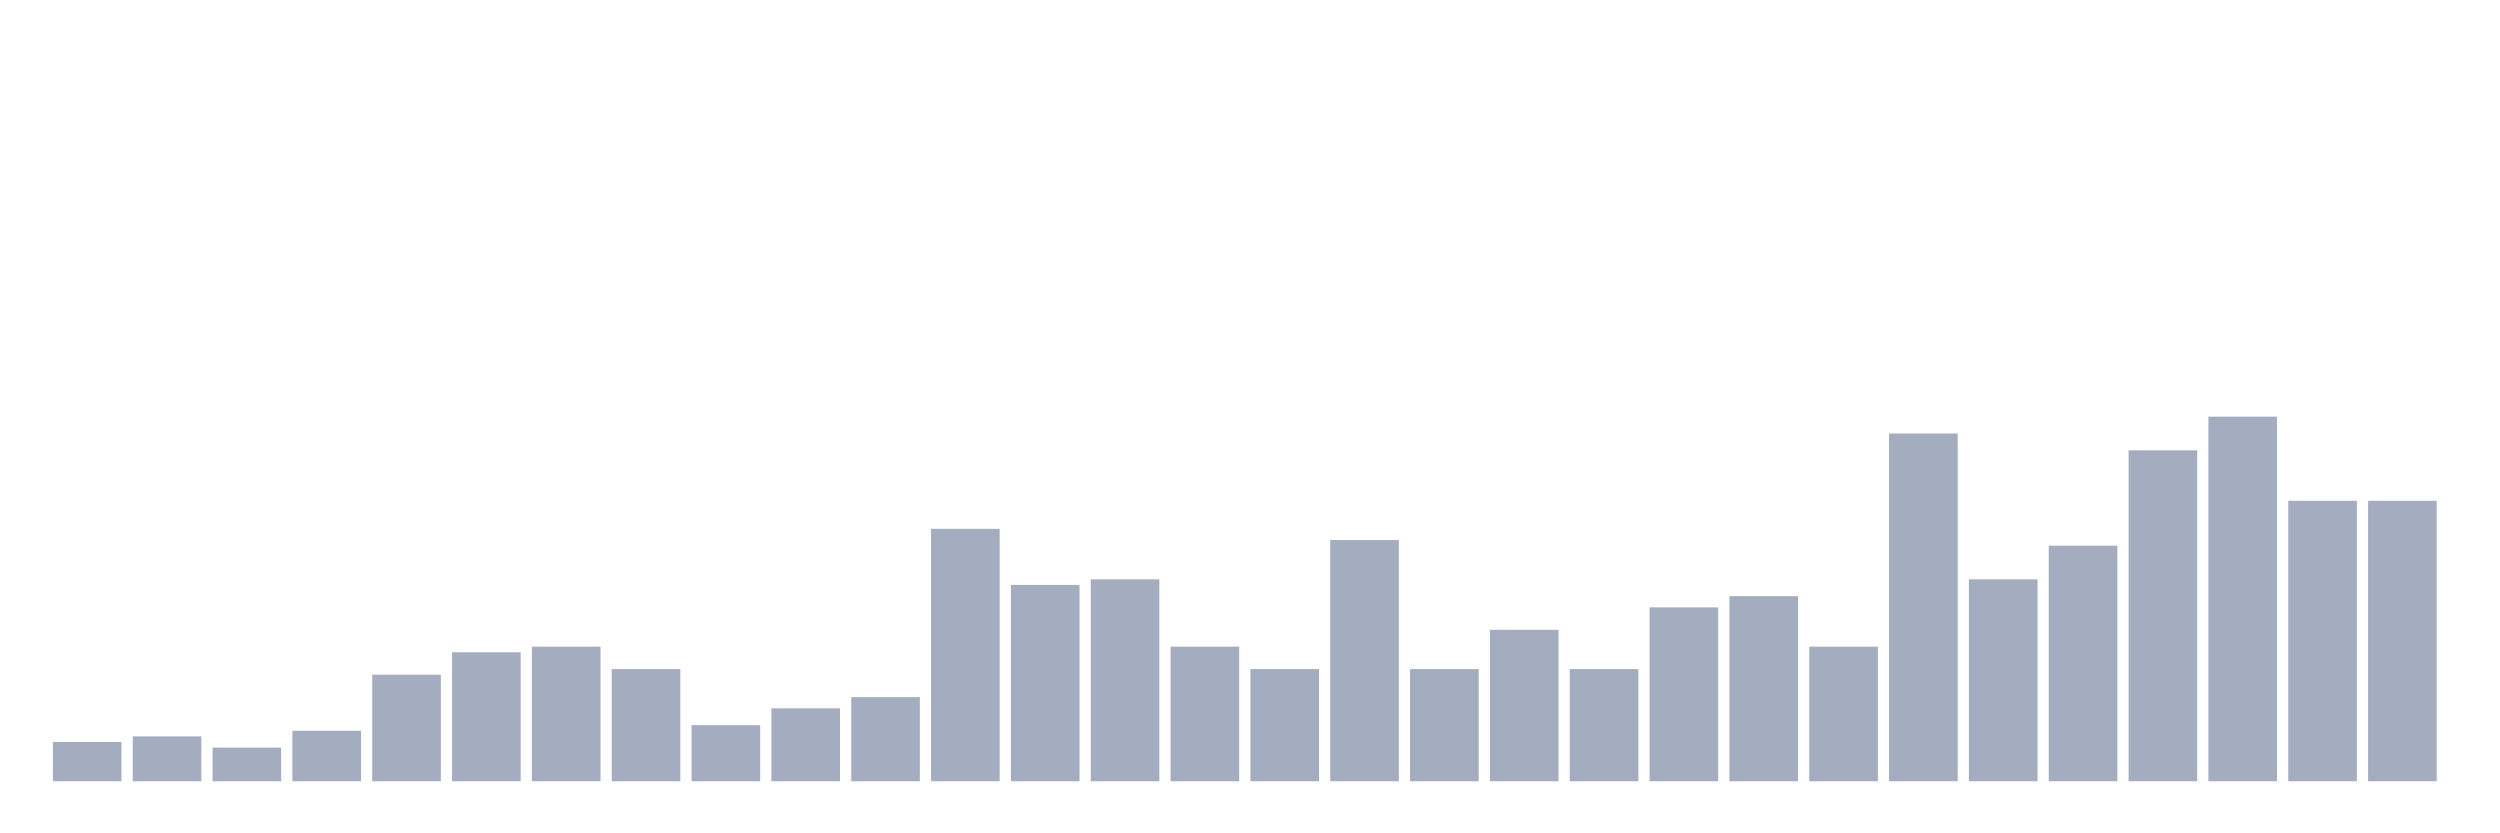 <svg xmlns="http://www.w3.org/2000/svg" viewBox="0 0 480 160"><g transform="translate(10,10)"><rect class="bar" x="0.153" width="13.175" y="132.462" height="7.538" fill="rgb(164,173,192)"></rect><rect class="bar" x="15.482" width="13.175" y="131.385" height="8.615" fill="rgb(164,173,192)"></rect><rect class="bar" x="30.81" width="13.175" y="133.538" height="6.462" fill="rgb(164,173,192)"></rect><rect class="bar" x="46.138" width="13.175" y="130.308" height="9.692" fill="rgb(164,173,192)"></rect><rect class="bar" x="61.466" width="13.175" y="119.538" height="20.462" fill="rgb(164,173,192)"></rect><rect class="bar" x="76.794" width="13.175" y="115.231" height="24.769" fill="rgb(164,173,192)"></rect><rect class="bar" x="92.123" width="13.175" y="114.154" height="25.846" fill="rgb(164,173,192)"></rect><rect class="bar" x="107.451" width="13.175" y="118.462" height="21.538" fill="rgb(164,173,192)"></rect><rect class="bar" x="122.779" width="13.175" y="129.231" height="10.769" fill="rgb(164,173,192)"></rect><rect class="bar" x="138.107" width="13.175" y="126" height="14" fill="rgb(164,173,192)"></rect><rect class="bar" x="153.436" width="13.175" y="123.846" height="16.154" fill="rgb(164,173,192)"></rect><rect class="bar" x="168.764" width="13.175" y="91.538" height="48.462" fill="rgb(164,173,192)"></rect><rect class="bar" x="184.092" width="13.175" y="102.308" height="37.692" fill="rgb(164,173,192)"></rect><rect class="bar" x="199.42" width="13.175" y="101.231" height="38.769" fill="rgb(164,173,192)"></rect><rect class="bar" x="214.748" width="13.175" y="114.154" height="25.846" fill="rgb(164,173,192)"></rect><rect class="bar" x="230.077" width="13.175" y="118.462" height="21.538" fill="rgb(164,173,192)"></rect><rect class="bar" x="245.405" width="13.175" y="93.692" height="46.308" fill="rgb(164,173,192)"></rect><rect class="bar" x="260.733" width="13.175" y="118.462" height="21.538" fill="rgb(164,173,192)"></rect><rect class="bar" x="276.061" width="13.175" y="110.923" height="29.077" fill="rgb(164,173,192)"></rect><rect class="bar" x="291.39" width="13.175" y="118.462" height="21.538" fill="rgb(164,173,192)"></rect><rect class="bar" x="306.718" width="13.175" y="106.615" height="33.385" fill="rgb(164,173,192)"></rect><rect class="bar" x="322.046" width="13.175" y="104.462" height="35.538" fill="rgb(164,173,192)"></rect><rect class="bar" x="337.374" width="13.175" y="114.154" height="25.846" fill="rgb(164,173,192)"></rect><rect class="bar" x="352.702" width="13.175" y="73.231" height="66.769" fill="rgb(164,173,192)"></rect><rect class="bar" x="368.031" width="13.175" y="101.231" height="38.769" fill="rgb(164,173,192)"></rect><rect class="bar" x="383.359" width="13.175" y="94.769" height="45.231" fill="rgb(164,173,192)"></rect><rect class="bar" x="398.687" width="13.175" y="76.462" height="63.538" fill="rgb(164,173,192)"></rect><rect class="bar" x="414.015" width="13.175" y="70" height="70" fill="rgb(164,173,192)"></rect><rect class="bar" x="429.344" width="13.175" y="86.154" height="53.846" fill="rgb(164,173,192)"></rect><rect class="bar" x="444.672" width="13.175" y="86.154" height="53.846" fill="rgb(164,173,192)"></rect></g></svg>